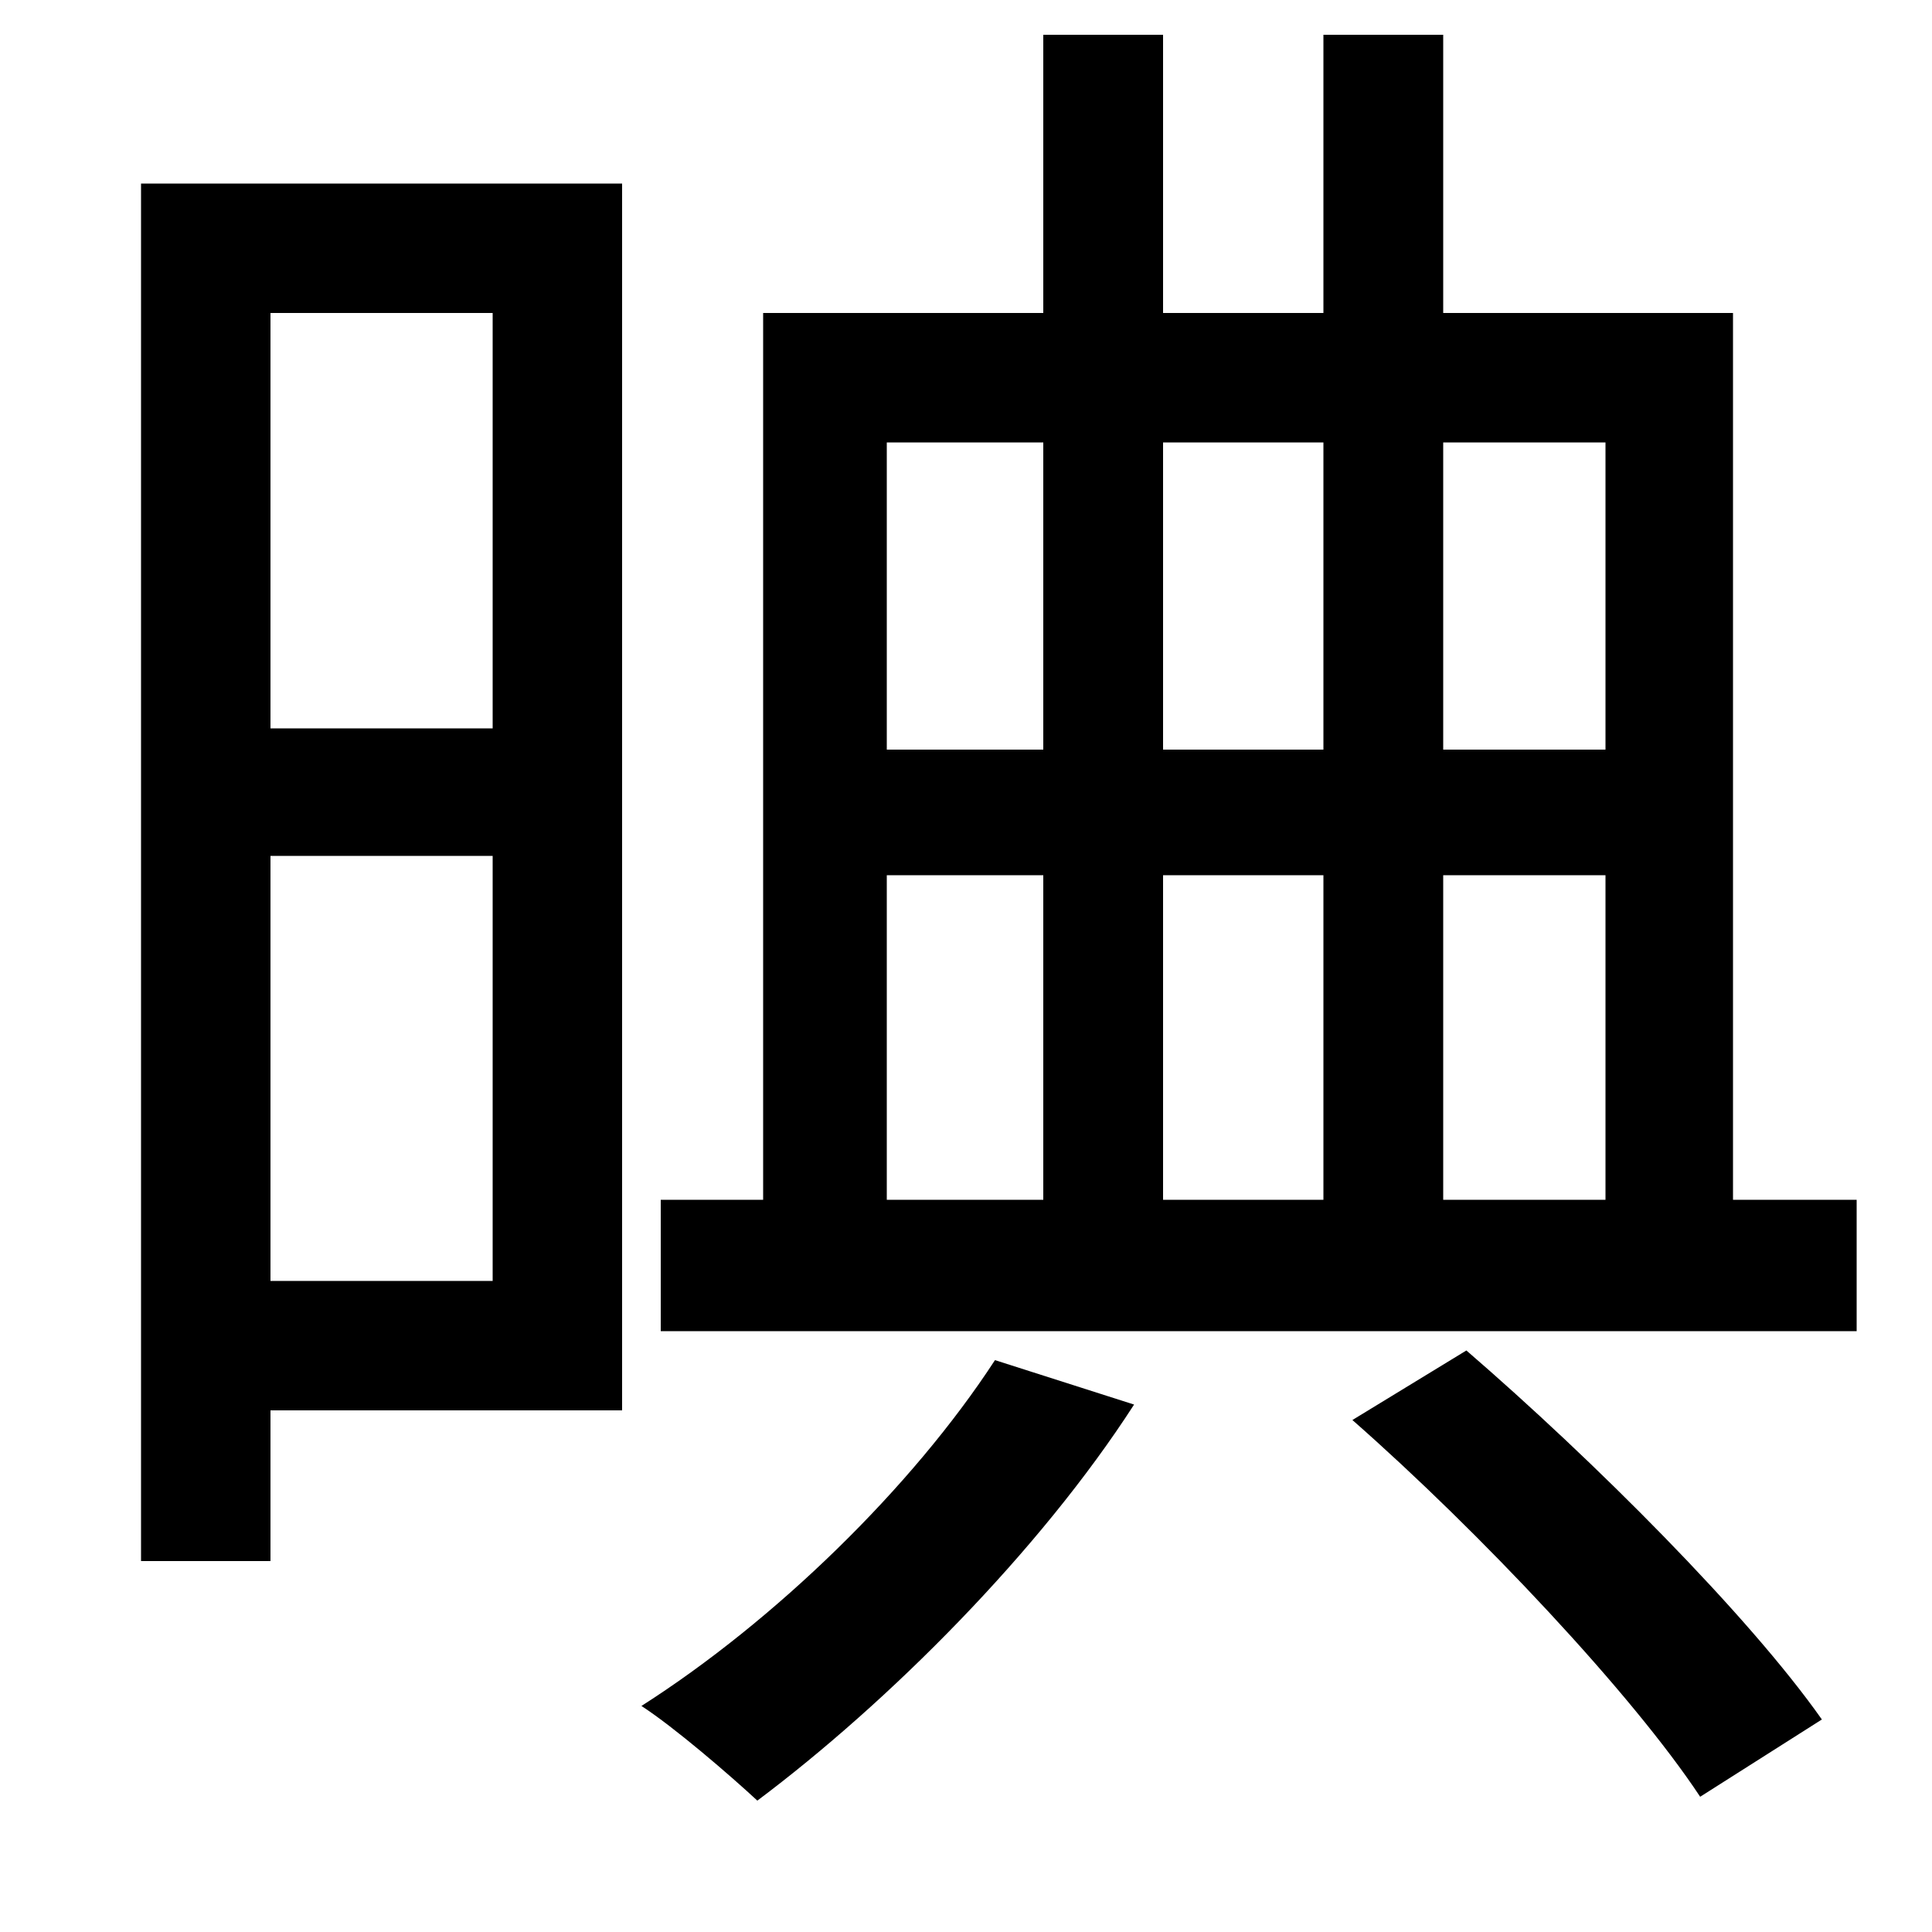 <svg xmlns="http://www.w3.org/2000/svg"
    viewBox="0 0 1000 1000">
  <!--
© 2014-2021 Adobe (http://www.adobe.com/).
Noto is a trademark of Google Inc.
This Font Software is licensed under the SIL Open Font License, Version 1.1. This Font Software is distributed on an "AS IS" BASIS, WITHOUT WARRANTIES OR CONDITIONS OF ANY KIND, either express or implied. See the SIL Open Font License for the specific language, permissions and limitations governing your use of this Font Software.
http://scripts.sil.org/OFL
  -->
<path d="M515 704C472 770 401 839 332 883 349 894 378 919 392 932 460 881 538 803 587 727ZM700 735C766 793 845 877 880 930L943 890C905 836 825 756 759 699ZM255 443L255 663 140 663 140 443ZM255 377L140 377 140 162 255 162ZM73 95L73 808 140 808 140 730 322 730 322 95ZM459 453L540 453 540 621 459 621ZM831 453L831 621 747 621 747 453ZM459 388L459 229 540 229 540 388ZM831 388L747 388 747 229 831 229ZM602 453L685 453 685 621 602 621ZM602 388L602 229 685 229 685 388ZM685 18L685 162 602 162 602 18 540 18 540 162 395 162 395 621 342 621 342 689 961 689 961 621 897 621 897 162 747 162 747 18Z"/>
</svg>